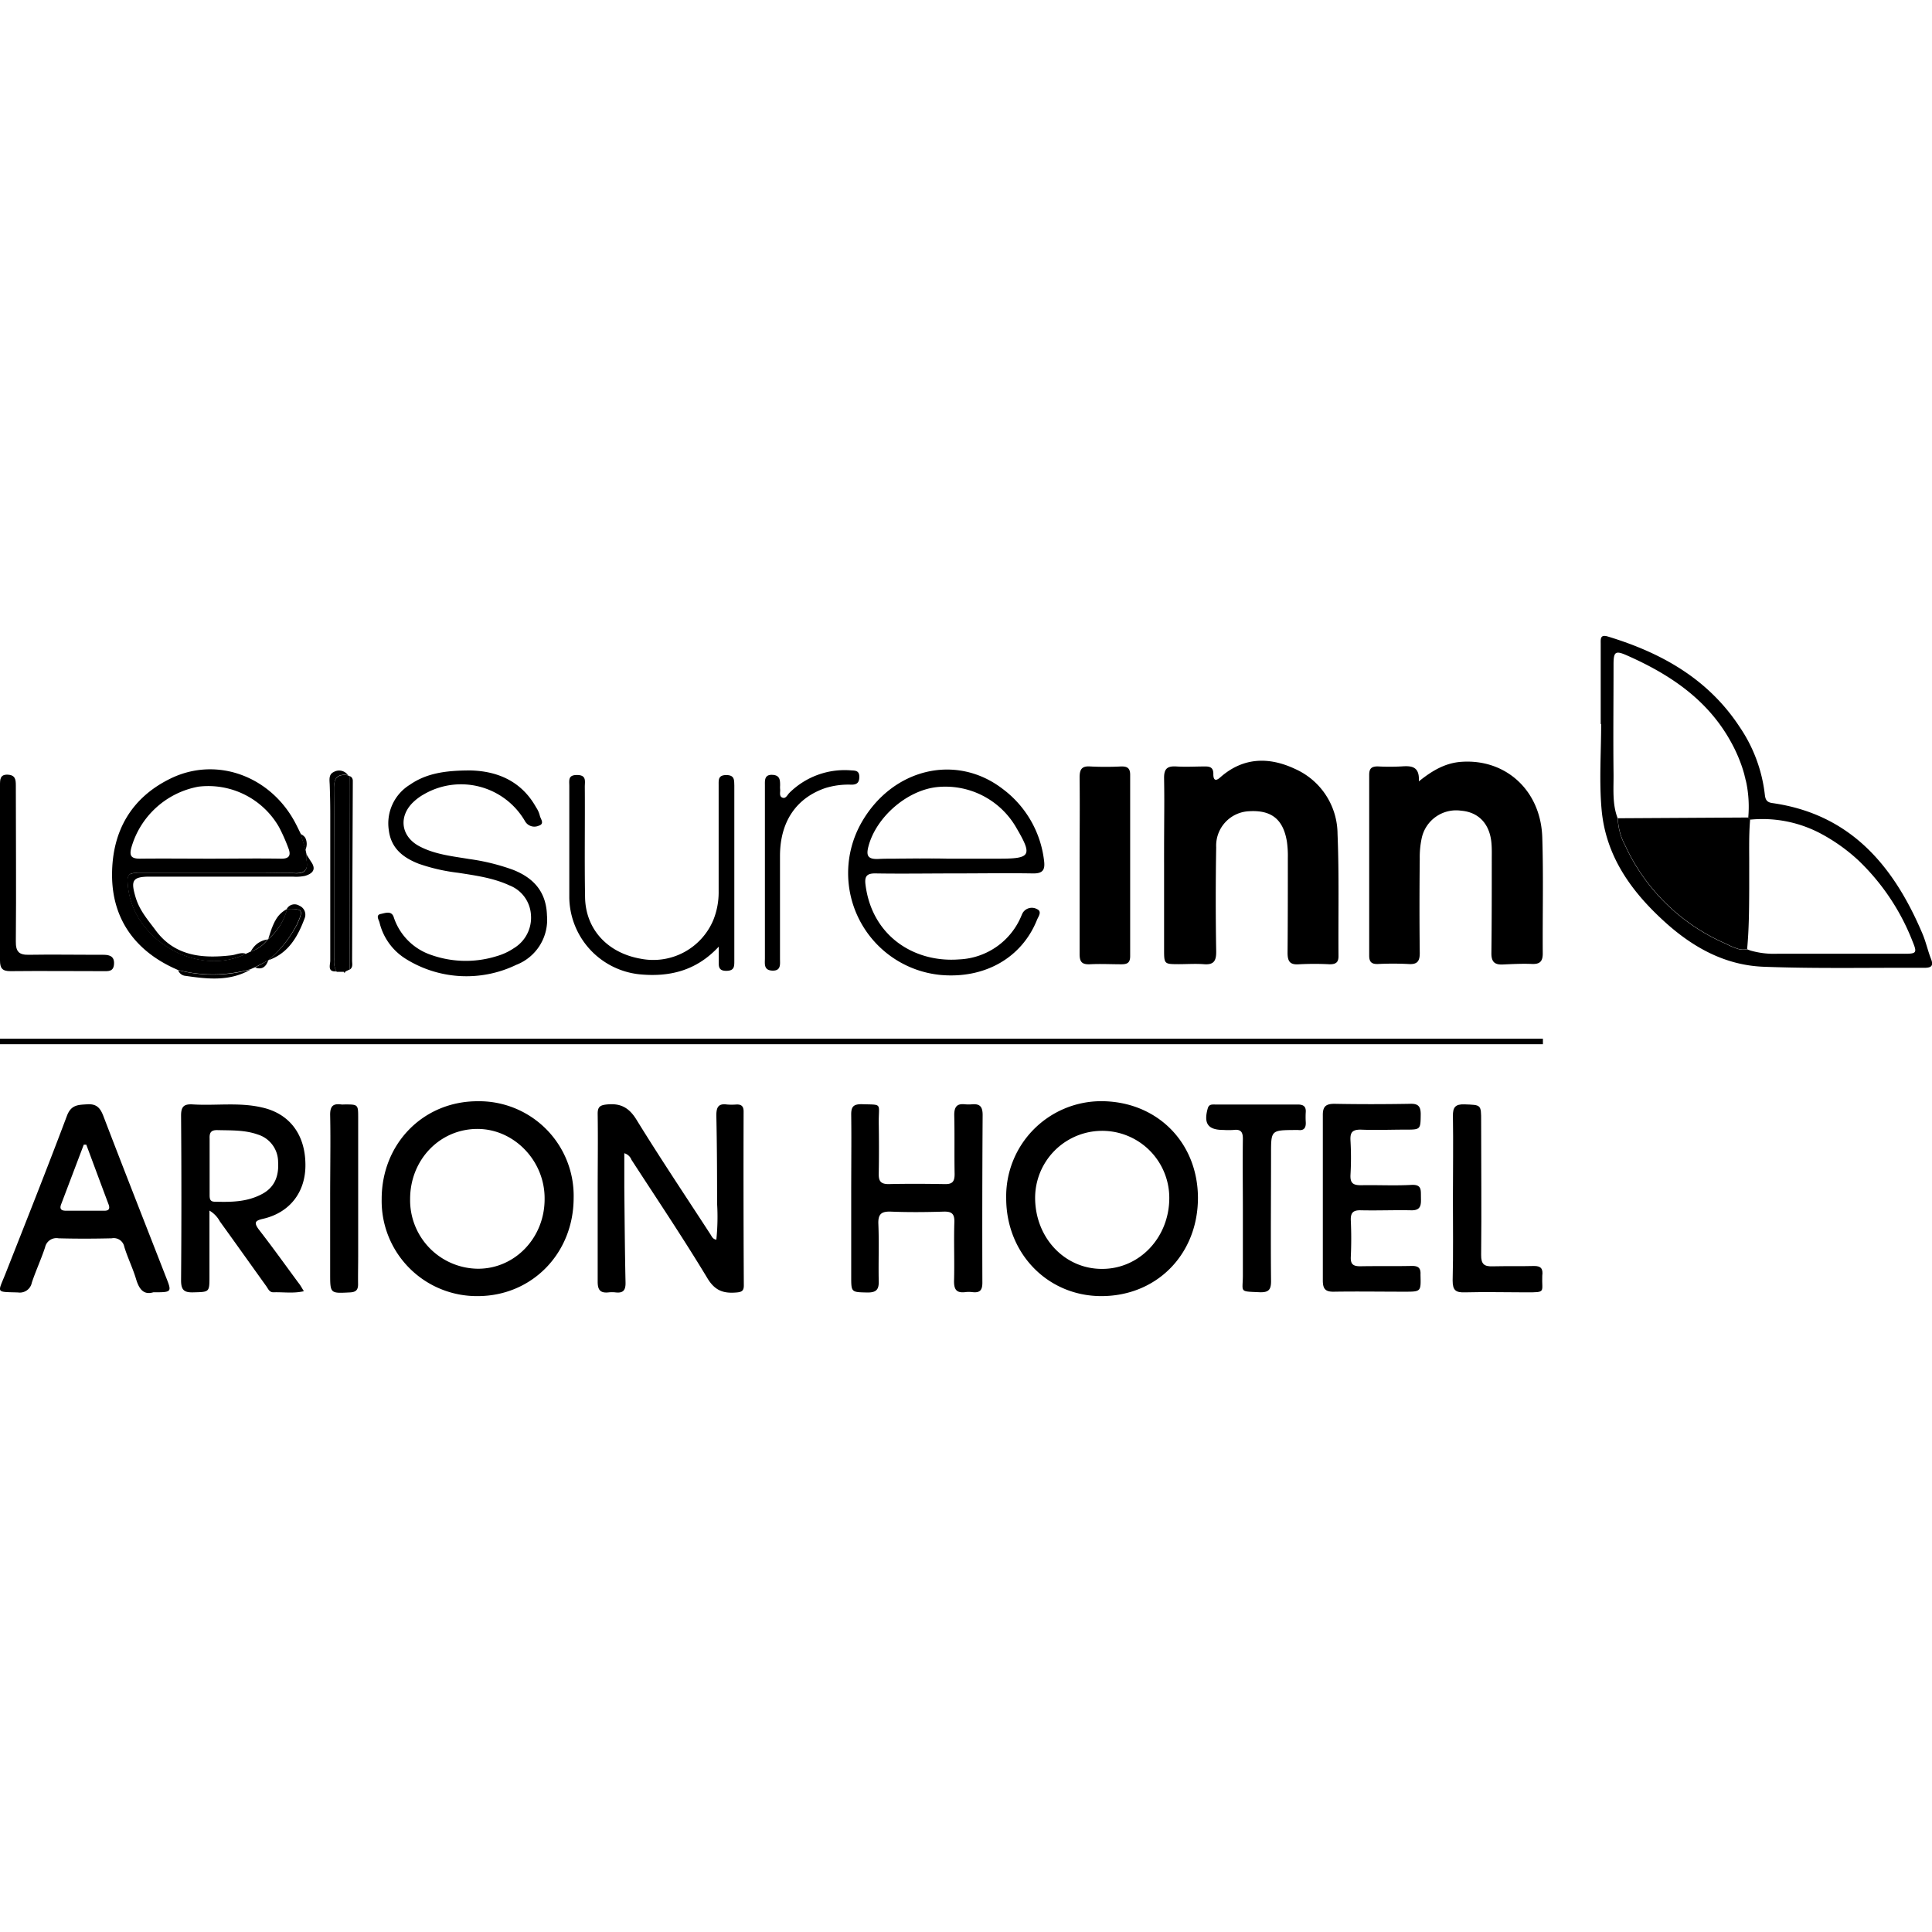 <svg id="Layer_1" data-name="Layer 1" xmlns="http://www.w3.org/2000/svg" viewBox="0 0 360 360"><title>leisure-h-dark</title><path d="M61.52,207.78c.11,5.14,0,10.28,0,15.42,0,4.7,0,9.4,0,14.09,0-4.69,0-9.39,0-14.09C61.56,218.06,61.63,212.92,61.52,207.78Z"/><path d="M270.81,223.21c0-5.08.06-10.16,0-15.23.1,5.07,0,10.15,0,15.23s.08,10.28-.05,15.42C270.89,233.49,270.81,228.35,270.81,223.21Z"/><path d="M158.63,207.74c.07,5.08,0,10.16,0,15.24v0C158.66,217.9,158.7,212.82,158.63,207.74Z"/><path d="M205.15,205.19a17.73,17.73,0,0,0-17.66,18.09c0,10.29,7.74,18.23,17.73,18.23,10.33,0,18-7.79,18-18.33C223.18,212.81,215.54,205.19,205.15,205.19Zm.17,31.25c-6.95,0-12.4-5.8-12.44-13.19a12.49,12.49,0,1,1,25-.07C217.9,230.57,212.33,236.47,205.32,236.44Z"/><path d="M89,205.2c-10.13,0-17.88,7.9-17.88,18.22A17.73,17.73,0,0,0,89,241.51c10.1,0,17.88-7.95,17.89-18.28A17.62,17.62,0,0,0,89,205.2Zm0,31.21a12.77,12.77,0,0,1-12.58-13c0-7.31,5.53-13.05,12.55-13.05,6.81,0,12.53,5.92,12.51,12.95C101.55,230.57,96,236.41,89.09,236.41Z"/><path d="M138.56,207.1c0-1-.45-1.34-1.37-1.29a10.84,10.84,0,0,1-1.71,0c-1.65-.23-2,.53-2,2.06.12,5.46.14,10.92.14,16.38a41.19,41.19,0,0,1-.14,6.75c-.67-.12-.82-.56-1.05-.92-4.63-7.13-9.37-14.2-13.83-21.44-1.4-2.28-3-3.1-5.51-2.84-1.3.13-1.74.46-1.72,1.79.07,4.82,0,9.65,0,14.47,0,5.59,0,11.18,0,16.76,0,1.48.44,2.16,2,2a5.91,5.91,0,0,1,1.33,0c1.41.17,1.89-.39,1.86-1.83-.13-5.9-.17-11.81-.23-17.71,0-2.08,0-4.16,0-6.39a2,2,0,0,1,1.33,1.21c4.77,7.35,9.66,14.62,14.18,22.12,1.43,2.36,3.08,2.82,5.44,2.61.9-.08,1.33-.28,1.32-1.32Q138.51,223.3,138.56,207.1Z"/><path d="M49,227.11c5-1.14,8-5,7.91-10.21-.06-5.54-3-9.41-8.09-10.54-4.27-1-8.61-.3-12.91-.57-1.66-.1-2.18.42-2.17,2.13q.12,15.33,0,30.67c0,1.83.61,2.27,2.29,2.22,3-.08,3,0,3-3,0-1,0-2,0-3.05v-9.18a5.12,5.12,0,0,1,1.93,2c2.89,4,5.76,8.05,8.65,12.07.36.49.57,1.18,1.38,1.15,1.82-.06,3.66.25,5.63-.2-.37-.6-.63-1.1-1-1.55-2.45-3.32-4.85-6.68-7.38-9.93C47.25,227.78,47.56,227.44,49,227.11ZM40,223.92c-.94,0-.94-.66-.94-1.32v-5.31h0c0-1.71,0-3.42,0-5.13-.05-1.09.24-1.61,1.46-1.58,2.53.07,5.07-.05,7.51.82a5.35,5.35,0,0,1,3.79,5.14c.16,2.61-.64,4.75-3.09,6C45.94,224,43,224,40,223.92Z"/><path d="M183.1,207.77c0-1.51-.47-2.12-1.95-2a7.5,7.5,0,0,1-1.34,0c-1.47-.16-2,.43-2,2,.09,3.68,0,7.36.07,11,0,1.44-.45,1.9-1.84,1.87-3.49-.06-7-.08-10.47,0-1.48,0-1.85-.58-1.83-1.92.06-3.23.05-6.47,0-9.71,0-3.55.72-3.13-3.21-3.26-1.54,0-1.94.5-1.92,2,.07,5.08,0,10.16,0,15.24v14.85c0,3,0,2.93,3.05,3,1.6,0,2.12-.53,2.08-2.09-.08-3.55.08-7.11-.07-10.66-.08-1.9.59-2.39,2.38-2.32,3.24.13,6.48.1,9.71,0,1.53-.05,2.13.33,2.07,2-.12,3.68.05,7.36-.06,11,0,1.65.58,2.17,2.09,2a5.38,5.38,0,0,1,1.33,0c1.38.16,1.87-.33,1.86-1.8Q183,223.39,183.1,207.77Z"/><path d="M19.24,207.9c-.59-1.52-1.31-2.24-3-2.13s-3,.07-3.78,2.18C8.75,217.81,4.86,227.6,1,237.39-.44,241-.84,240.7,3.35,240.83A2.28,2.28,0,0,0,5.93,239c.74-2.22,1.74-4.36,2.47-6.58a2.16,2.16,0,0,1,2.51-1.68c3.29.09,6.6.08,9.9,0a2,2,0,0,1,2.35,1.58c.62,2.05,1.6,4,2.21,6.07.56,1.84,1.41,2.95,3.2,2.41,3.5,0,3.48,0,2.33-2.91C27,227.88,23.07,217.91,19.24,207.9Zm.25,17.7-7.22,0c-.81,0-1.21-.29-.89-1.16l4.23-11.15h.47c1.39,3.73,2.77,7.46,4.17,11.18C20.53,225.27,20.23,225.6,19.49,225.6Z"/><path d="M263,235.89c-3.18.07-6.36,0-9.53.06-1.28,0-1.83-.34-1.77-1.72q.16-3.43,0-6.86c-.05-1.43.48-1.89,1.87-1.85,3.11.07,6.23-.06,9.34,0,2,.07,1.88-1.16,1.86-2.49s.15-2.35-1.8-2.24c-3.1.17-6.22,0-9.33.06-1.43,0-2.06-.31-2-1.88a56,56,0,0,0,0-6.48c-.07-1.45.31-2,1.88-2,2.79.12,5.58,0,8.38,0s2.8,0,2.83-2.87c0-1.51-.52-2-2-1.94-4.7.08-9.4.09-14.1,0-1.72,0-2.17.63-2.14,2.24,0,1.27,0,2.54,0,3.81,0,3.81,0,7.62,0,11.43,0,5.15,0,10.29,0,15.43,0,1.59.48,2.13,2.06,2.1,4.38-.07,8.76,0,13.14,0,3.14,0,3.08,0,3-3.19C264.76,236.25,264.27,235.86,263,235.89Z"/><path d="M246.55,223.27c0-3.81,0-7.62,0-11.43,0,3.81,0,7.62,0,11.43,0,5.15,0,10.29,0,15.43C246.6,233.56,246.55,228.42,246.55,223.27Z"/><path d="M241.8,205.81c-5.15,0-10.29,0-15.43,0-.55,0-1.11-.06-1.33.74-.79,2.83.06,4,2.93,4a15.21,15.21,0,0,0,1.91,0c1.36-.17,1.73.42,1.71,1.72-.06,4.45,0,8.89,0,13.34h0c0,4,0,8,0,12,0,3.24-.79,3,3.13,3.18,1.72.06,2.14-.51,2.12-2.16-.08-7.88,0-15.75,0-23.63,0-4.41,0-4.41,4.49-4.44a5.42,5.42,0,0,1,.57,0c1.13.15,1.46-.46,1.41-1.46a15.06,15.06,0,0,1,0-1.9C243.37,206.12,242.81,205.81,241.8,205.81Z"/><path d="M285.79,235.9c-2.54.07-5.08,0-7.62.06-1.59.06-2.2-.38-2.18-2.12.09-8.32,0-16.63,0-24.94,0-3.12,0-3-3.12-3.12-1.69-.05-2.17.54-2.14,2.2.1,5.07,0,10.15,0,15.23s.08,10.28-.05,15.42c0,1.82.6,2.23,2.27,2.18,3.81-.1,7.62,0,11.43,0s2.87,0,3-3.09C287.56,236.39,287.12,235.87,285.79,235.9Z"/><path d="M66.74,234v-25.7c0-2.51,0-2.51-2.59-2.5a3.62,3.62,0,0,1-.57,0c-1.52-.21-2.09.32-2.06,2,.11,5.14,0,10.28,0,15.42,0,4.7,0,9.4,0,14.09,0,3.75,0,3.7,3.71,3.51,1.2-.06,1.52-.56,1.49-1.64C66.7,237.45,66.74,235.73,66.74,234Z"/><path d="M324.41,142.41c.21.57.39,1.15.55,1.73C324.8,143.56,324.62,143,324.41,142.41Z"/><path d="M216.91,145c.1,5.4,0,10.81,0,16.21v0C217,155.84,217,150.43,216.91,145Z"/><path d="M325,144.14c.17.58.31,1.17.43,1.76C325.27,145.31,325.13,144.72,325,144.14Z"/><path d="M324.73,176.93a3.25,3.25,0,0,1-.77-.1A3.25,3.25,0,0,0,324.73,176.93Z"/><path d="M325.92,162.31c0-3.2-.1-6.41.17-9.61h0C325.82,155.9,325.88,159.11,325.92,162.31Z"/><path d="M325.54,176.85c.22.09.45.18.67.25-.22-.07-.45-.16-.67-.25Z"/><path d="M325.73,152.33l.16.17-.16-.17a22.55,22.55,0,0,0-.34-6.43A22.55,22.55,0,0,1,325.73,152.33Z"/><path d="M57.07,159.14h0l-.17-.78c.06.26.11.52.17.78Z"/><path d="M166.8,159.94c3.2,0,6.4,0,9.61,0h0C173.2,160,170,159.91,166.8,159.94Z"/><path d="M32.39,180.4l.74.33,0,0,0,0Z"/><path d="M45.87,177.7l.85-.39a5.25,5.25,0,0,1,.57-.85,5.25,5.25,0,0,0-.57.85l-.85.39a13.47,13.47,0,0,1-4.56,1.3A13.47,13.47,0,0,0,45.87,177.7Z"/><path d="M65.47,144.79l0,0Z"/><path d="M64.83,144.43a.38.38,0,0,0,.13.09A.38.38,0,0,1,64.83,144.43Z"/><path d="M249.23,155.37a13.32,13.32,0,0,0-7.89-12.08c-4.84-2.28-9.66-2.23-13.94,1.54-1,.91-1.33.38-1.31-.64,0-1.18-.63-1.39-1.61-1.37-1.75,0-3.51.11-5.26,0s-2.34.44-2.31,2.23c.1,5.4,0,10.81,0,16.21v15.58c0,2.81,0,2.81,2.71,2.82,1.55,0,3.1-.11,4.63,0,1.88.17,2.4-.55,2.37-2.4-.11-6.45-.11-12.91,0-19.37a6.42,6.42,0,0,1,6.14-6.73c4.18-.25,6.39,1.53,7.05,5.76a19.05,19.05,0,0,1,.16,2.93c0,5.9,0,11.79-.05,17.69,0,1.64.47,2.27,2.16,2.14a53.81,53.81,0,0,1,5.68,0c1.16,0,1.66-.35,1.65-1.55C249.35,170.52,249.54,162.94,249.23,155.37Z"/><path d="M287.38,156.05c-.26-8.71-6.74-14.64-15-14.1-3,.19-5.43,1.58-8,3.65.17-2.85-1.41-2.92-3.24-2.79a40.73,40.73,0,0,1-4.42,0c-1.17,0-1.59.4-1.59,1.58q0,16.85,0,33.67c0,1.22.47,1.6,1.61,1.57a56.62,56.62,0,0,1,5.68,0c1.72.13,2.16-.56,2.13-2.16-.07-5.82-.06-11.65,0-17.47a16.79,16.79,0,0,1,.35-3.75,6.56,6.56,0,0,1,7.35-5.19c3.32.27,5.4,2.52,5.67,6.17.08,1,.05,2,.05,2.95,0,5.82,0,11.64-.07,17.46,0,1.6.61,2.14,2.1,2.08,1.82-.08,3.65-.18,5.47-.1,1.48.06,2-.5,2-1.95C287.42,170.5,287.61,163.27,287.38,156.05Z"/><path d="M358.25,174.05c-5.36-12.69-13.41-22.34-28-24.41-1.12-.15-1.31-.73-1.41-1.66a28,28,0,0,0-4.66-12.49c-5.89-9-14.61-13.86-24.6-16.89-1.45-.44-1.31.53-1.31,1.37v14.94h.08c0,5.33-.39,10.7.09,16,.79,8.62,5.5,15.2,11.8,20.9,5.3,4.8,11.29,8.06,18.39,8.33,9.95.38,19.92.15,29.88.2,1.26,0,1.86-.27,1.3-1.68S358.87,175.53,358.25,174.05Zm-3.36,3.67q-11.89,0-23.79,0a15.84,15.84,0,0,1-4.89-.59c-.22-.07-.45-.16-.67-.25a3.65,3.65,0,0,1-.55.08h-.26a3.25,3.25,0,0,1-.77-.1,13.76,13.76,0,0,1-2.39-1,36.64,36.64,0,0,1-18.78-18.36,11.58,11.58,0,0,1-1.35-5c-1.05-2.69-.75-5.52-.78-8.29-.08-6.79,0-13.58,0-20.37,0-2.43.34-2.67,2.55-1.69,8,3.54,15,8.23,19.33,16.1a28.55,28.55,0,0,1,1.9,4.19c.21.57.39,1.15.55,1.73s.31,1.17.43,1.76a22.55,22.55,0,0,1,.34,6.43l.16.17.2.2h0a23.2,23.2,0,0,1,13.42,2.74,33.51,33.51,0,0,1,6.8,4.9,41.94,41.94,0,0,1,10.07,15.13C357.25,177.54,357.1,177.72,354.89,177.72Z"/><path d="M186.83,147c-8.71-6.69-20.62-3.78-26.34,6.34a19.06,19.06,0,0,0,14.91,28.34c8.15.68,15-3.22,17.83-10.28.25-.62,1-1.55,0-2a2,2,0,0,0-2.63.65,5.94,5.94,0,0,0-.27.57,13.15,13.15,0,0,1-11.61,8.15c-8.38.65-16.26-4.36-17.45-13.95-.2-1.57.29-2.1,1.9-2.07,4.91.08,9.82,0,14.74,0v0c4.84,0,9.68-.08,14.52,0,2,.05,2.34-.77,2.1-2.5A19.48,19.48,0,0,0,186.83,147Zm-.55,13h-9.87c-3.21,0-6.41-.05-9.61,0-1.07,0-2.14,0-3.2.06-2,.06-2.2-.73-1.77-2.38,1.41-5.33,7-10.31,12.61-11a15.23,15.23,0,0,1,15,7.67C192.39,159.39,192.07,160,186.28,160Z"/><path d="M46.72,177.31l-.85.39a13.47,13.47,0,0,1-4.56,1.3,15.51,15.51,0,0,1-2.81,0,16.55,16.55,0,0,1-1.85-.29,17,17,0,0,1-6-2.62,18.61,18.61,0,0,1-1.5-1.15l-.7-.64a16.86,16.86,0,0,1-1.28-1.39,14.3,14.3,0,0,1-3.38-8.68c-.06-1.75,1-1.54,2-1.54q11.57,0,23.15,0c2,0,3.93-.1,5.89,0s2.68-.62,2.27-2.53a3.38,3.38,0,0,1,0-.78v-.27h0c-.06-.26-.11-.52-.17-.78-.3-1-.61-2-.91-3h0c-.28-.57-.55-1.14-.84-1.7-4.54-8.94-14.68-12.75-23.3-8.61-7.47,3.6-11,9.92-11,18S25.05,177,32.39,180.4l.74.33,0,0,0,0a26,26,0,0,0,13.51-.12l.86-.37L50,178.93a21.86,21.86,0,0,0,5.32-6.68c1.22-2.69,1.11-2.93-1.84-2.88A10.94,10.94,0,0,1,50,175h0l-.05,0-.06.05A6.3,6.3,0,0,1,46.72,177.31ZM24.46,158A16,16,0,0,1,37,146.58a15.19,15.19,0,0,1,15,7.55A33.47,33.47,0,0,1,53.72,158c.55,1.38.2,2.06-1.46,2-4.41-.07-8.82,0-13.23,0h0c-4.34,0-8.69-.05-13,0C24.38,160,24.11,159.39,24.46,158Z"/><path d="M49.84,175.06l.06-.05Z"/><path d="M56,155.4h0c-.28-.57-.55-1.14-.84-1.7.29.56.56,1.13.84,1.7Z"/><path d="M50,175h0l-.05,0,.05,0Z"/><path d="M208.85,142.82a56.62,56.62,0,0,1-5.68,0c-1.66-.12-2,.59-2,2.08.06,5.4,0,10.8,0,16.2h0c0,5.55,0,11.09,0,16.63,0,1.41.34,2,1.87,1.95,2-.11,3.93,0,5.89,0,1.11,0,1.66-.26,1.66-1.52q0-16.84,0-33.68C210.62,143.12,210.06,142.78,208.85,142.82Z"/><path d="M95.58,162.07a39.52,39.52,0,0,0-8.13-2c-3.18-.53-6.42-.85-9.32-2.39-3.48-1.85-3.93-5.65-1-8.33A9.52,9.52,0,0,1,79,148a13.78,13.78,0,0,1,18.82,5,2,2,0,0,0,2.54.87c1.22-.37.34-1.28.22-1.92a4.93,4.93,0,0,0-.69-1.52c-2.91-5.22-7.72-6.77-12.25-6.87-4.68,0-8.2.54-11.26,2.66a8.45,8.45,0,0,0-3.93,8.48c.42,3.37,2.65,5.1,5.55,6.24a34.42,34.42,0,0,0,7.37,1.69c3.25.51,6.53.95,9.56,2.35a6.29,6.29,0,0,1,4,5.44,6.63,6.63,0,0,1-3.16,6.25,11.32,11.32,0,0,1-3.23,1.5,19.33,19.33,0,0,1-12.19-.23,11.05,11.05,0,0,1-7-7.09c-.43-1.21-1.6-.7-2.39-.55-1,.2-.39,1.07-.25,1.56a11,11,0,0,0,4.74,6.71,21.34,21.34,0,0,0,20.73,1.22,9,9,0,0,0,5.74-9.2C101.79,166.2,99.47,163.6,95.58,162.07Z"/><path d="M135.36,144.42c-1.56,0-1.45.89-1.45,1.91,0,6.59,0,13.19,0,19.78a13.86,13.86,0,0,1-1,5.34,12.13,12.13,0,0,1-13.55,7.19c-6.15-1.08-10.24-5.48-10.34-11.43-.12-6.87,0-13.75-.05-20.62,0-1,.35-2.16-1.41-2.18s-1.48,1-1.48,2.09c0,6.94,0,13.88,0,20.83a14.6,14.6,0,0,0,13,14.21c5.69.57,10.7-.67,14.85-5.15v2.51c0,1-.17,2,1.38,2s1.52-.81,1.52-1.91q0-16.31,0-32.62C136.79,145.39,136.91,144.44,135.36,144.42Z"/><path d="M19.12,177.91H17.65c-4.07,0-8.14-.07-12.21,0-1.9.05-2.51-.56-2.49-2.5.09-9.69,0-19.37,0-29.06,0-1.07-.09-1.94-1.52-2S0,145.26,0,146.33c0,5.41,0,10.81,0,16.21H0c0,5.48,0,11,0,16.42,0,1.46.43,2,1.92,2,5.75-.06,11.5,0,17.26,0,1,0,2,.13,2.07-1.38S20.25,177.9,19.12,177.91Z"/><path d="M160.12,144.75c0-1.15-.7-1.16-1.51-1.2a14.62,14.62,0,0,0-11.5,4.17c-.38.36-.66,1.12-1.26.93-.75-.23-.41-1.06-.49-1.64a4.42,4.42,0,0,1,0-.63c0-1,0-1.95-1.48-2s-1.35,1.08-1.35,2c0,5.33,0,10.66,0,16h0c0,5.4,0,10.8,0,16.19,0,1-.26,2.23,1.39,2.29s1.42-1.21,1.42-2.2c0-6.38,0-12.76,0-19.14s3-10.81,8.46-12.68a14.5,14.5,0,0,1,4.77-.63C159.63,146.24,160.12,145.86,160.12,144.75Z"/><path d="M65.08,144.56l-.12,0a.38.38,0,0,1-.13-.09c-1.93-.26-2.62.44-2.6,2.52.11,10.55.05,21.11.06,31.66a3.74,3.74,0,0,0,.44,2.43l1.26,0a.31.31,0,0,1,.38-.06l.8-.38-.06-32.93C65.11,146.65,65.09,145.61,65.08,144.56Z"/><path d="M65.08,144.56l-.12,0,.12,0Z"/><path d="M57.51,159.85c-.15-.23-.29-.47-.44-.71h0v.27a3.38,3.38,0,0,0,0,.78c.41,1.91-.27,2.68-2.27,2.53s-3.93,0-5.89,0q-11.58,0-23.15,0c-1,0-2.1-.21-2,1.54a14.3,14.3,0,0,0,3.38,8.68,16.86,16.86,0,0,0,1.28,1.39l.7.64a18.61,18.61,0,0,0,1.5,1.15,17,17,0,0,0,6,2.62,16.55,16.55,0,0,0,1.85.29,15.51,15.51,0,0,0,2.81,0,13.47,13.47,0,0,0,4.56-1.3c-.94-.34-1.79.16-2.68.27-5.44.65-10.6.18-14.16-4.65-1.41-1.91-3-3.67-3.74-6.18-.88-3-.67-3.81,2.56-3.82H54.57a8.26,8.26,0,0,0,2.29-.15c1.31-.4,2.16-1.14,1.11-2.62C57.81,160.33,57.66,160.09,57.51,159.85Z"/><path d="M57.51,159.85c-.15-.23-.29-.47-.44-.71h0C57.22,159.38,57.36,159.62,57.51,159.85Z"/><path d="M27.15,172.92a16.86,16.86,0,0,0,1.28,1.39A16.86,16.86,0,0,1,27.15,172.92Z"/><path d="M29.13,175a18.61,18.61,0,0,0,1.5,1.15A18.61,18.61,0,0,1,29.13,175Z"/><path d="M36.65,178.72a16.55,16.55,0,0,0,1.85.29A16.55,16.55,0,0,1,36.65,178.72Z"/><path d="M57.07,159.41v-.27h0Z"/><path d="M62.29,178.61c0-10.55.05-21.11-.06-31.66,0-2.08.67-2.78,2.6-2.52a2,2,0,0,0-2.64-.58c-1,.46-.78,1.5-.75,2.42.06,1.75.1,3.5.1,5.25,0,9.16,0,18.32,0,27.48,0,.76-.6,2.15,1.15,2A3.74,3.74,0,0,1,62.29,178.61Z"/><path d="M65.5,144.83l0,0a1,1,0,0,0-.39-.23h0c0,1.05,0,2.09,0,3.14l.06,32.93c.66-.44.43-1.12.44-1.73q.06-16.49.13-33c0-.14,0-.29,0-.43A1,1,0,0,0,65.5,144.83Z"/><path d="M65.5,144.83a1,1,0,0,1,.23.67A1,1,0,0,0,65.5,144.83Z"/><path d="M65.08,144.56a1,1,0,0,1,.39.23,1,1,0,0,0-.39-.23Z"/><path d="M53.52,169.37c2.95-.05,3.06.19,1.84,2.88A21.86,21.86,0,0,1,50,178.93h0c3.77-1.32,5.5-4.42,6.78-7.86a1.8,1.8,0,0,0-1-2.3,1.65,1.65,0,0,0-2.34.59h0Z"/><path d="M33.19,180.77a1.6,1.6,0,0,0,1.4,1.07c4.14.6,8.26,1.06,12.11-1.19A26,26,0,0,1,33.19,180.77Z"/><path d="M53.52,169.37h0a5,5,0,0,0-2.16,2.07c-.13.24-.26.49-.38.74-.4.89-.68,1.86-1,2.8A10.94,10.94,0,0,0,53.52,169.37Z"/><path d="M51,172.17c-.4.89-.68,1.86-1,2.8h0C50.29,174,50.57,173.06,51,172.17Z"/><path d="M51,172.17c.12-.25.25-.5.38-.74C51.22,171.67,51.09,171.92,51,172.17Z"/><polygon points="53.52 169.36 53.51 169.36 53.51 169.37 53.52 169.36"/><path d="M53.51,169.37h0Z"/><path d="M49.84,175.06a4,4,0,0,0-2.55,1.4,5.25,5.25,0,0,0-.57.85A6.3,6.3,0,0,0,49.84,175.06Z"/><path d="M50,178.93l-2.48,1.35c1.34.49,2.06-.16,2.48-1.35h0Z"/><polygon points="50.03 178.93 50.04 178.93 50.04 178.93 50.03 178.93"/><polygon points="50.04 178.93 50.03 178.93 50.03 178.93 50.04 178.93"/><path d="M56.9,158.36a2.59,2.59,0,0,0,0-2.22,1.62,1.62,0,0,0-.44-.47,2.34,2.34,0,0,0-.44-.27C56.29,156.39,56.6,157.37,56.9,158.36Z"/><path d="M56.87,156.14a1.62,1.62,0,0,0-.44-.47A1.62,1.62,0,0,1,56.87,156.14Z"/><path d="M56.43,155.67a2.34,2.34,0,0,0-.44-.27h0A2.34,2.34,0,0,1,56.43,155.67Z"/><path d="M64,181.07c.17.28.29.19.38-.06A.31.31,0,0,0,64,181.07Z"/><path d="M339.51,155.44a23.2,23.2,0,0,0-13.42-2.74h0A23.2,23.2,0,0,1,339.51,155.44Z"/><path d="M325.94,165.52c0-1.07,0-2.14,0-3.21,0-3.2-.1-6.41.17-9.61h0l-.2-.2-.16-.17-24.29.14a11.58,11.58,0,0,0,1.35,5,36.64,36.64,0,0,0,18.78,18.36,13.76,13.76,0,0,0,2.39,1,3.25,3.25,0,0,0,.77.1H325a3.65,3.65,0,0,0,.55-.08h0C325.91,173.08,325.92,169.3,325.94,165.52Z"/><path d="M325,176.93h0Z"/><path d="M326.09,152.7h0l-.2-.2.2.2Z"/><path d="M325,176.93a3.65,3.65,0,0,0,.55-.08h0A3.65,3.65,0,0,1,325,176.93Z"/><rect y="193.55" width="287.5" height="1.02"/></svg>